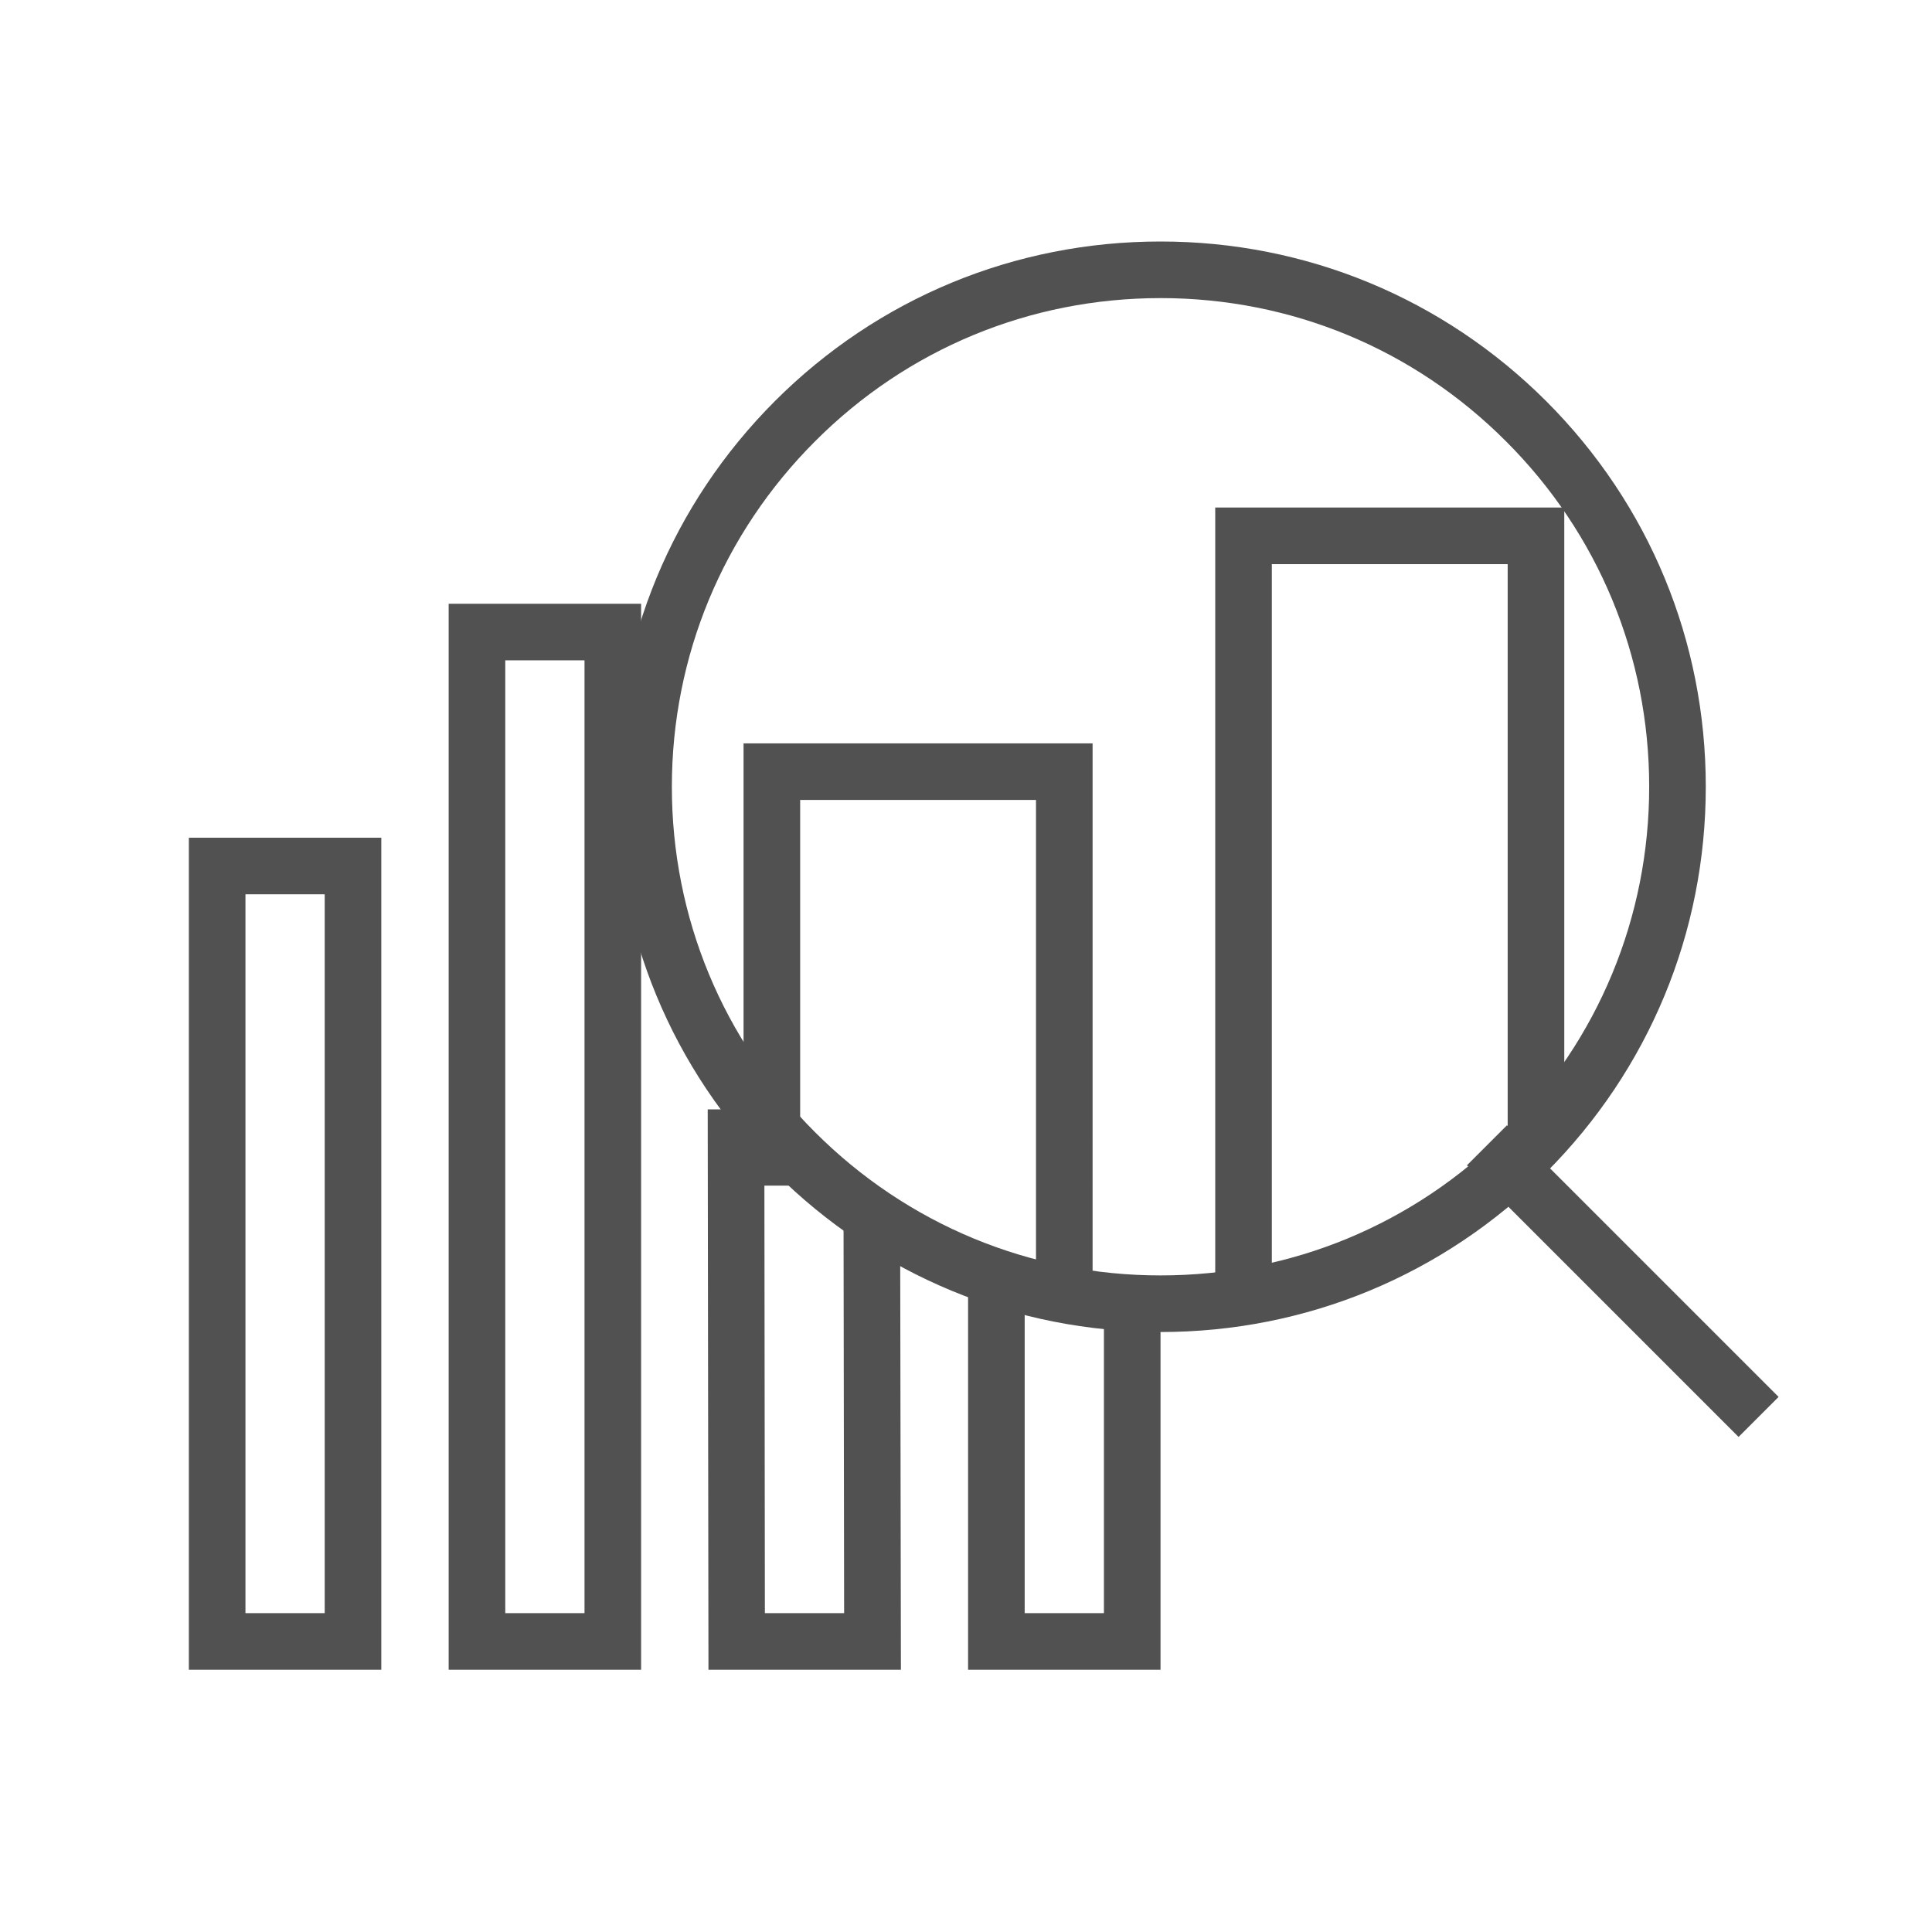 <?xml version="1.0" standalone="no"?><!DOCTYPE svg PUBLIC "-//W3C//DTD SVG 1.1//EN" "http://www.w3.org/Graphics/SVG/1.1/DTD/svg11.dtd"><svg t="1648822282033" class="icon" viewBox="0 0 1024 1024" version="1.1" xmlns="http://www.w3.org/2000/svg" p-id="3137" xmlns:xlink="http://www.w3.org/1999/xlink" width="200" height="200"><defs><style type="text/css">@font-face { font-family: feedback-iconfont; src: url("//at.alicdn.com/t/font_1031158_u69w8yhxdu.woff2?t=1630033759944") format("woff2"), url("//at.alicdn.com/t/font_1031158_u69w8yhxdu.woff?t=1630033759944") format("woff"), url("//at.alicdn.com/t/font_1031158_u69w8yhxdu.ttf?t=1630033759944") format("truetype"); }
</style></defs><path d="M202.1 885h-102V444h102v441z m-72-30h42V474h-42v381zM339.8 885h-102V320h102v565z m-72-30h42V350h-42v505zM477.5 885h-102l-0.4-297h30l0.3 267h42l-0.3-204h30zM615.1 885h-102V679h30v176h42V691h30z" p-id="3138" fill="#515151"></path><path d="M615.1 706c-77.2 0-149.8-30.1-204.4-84.6-54.6-54.6-84.6-127.2-84.6-204.4s30.1-149.8 84.6-204.4C465.3 158 537.9 128 615.1 128s149.8 30.1 204.4 84.6c54.6 54.6 84.6 127.2 84.6 204.4S874 566.8 819.5 621.4C764.9 675.9 692.3 706 615.1 706z m0-548c-69.2 0-134.2 26.9-183.1 75.9-48.9 48.9-75.9 114-75.9 183.1S383 551.2 432 600.1C480.9 649 546 676 615.1 676s134.2-26.9 183.1-75.9c48.9-48.9 75.9-114 75.9-183.1s-26.9-134.2-75.9-183.1c-48.9-49-113.9-75.9-183.1-75.9z" p-id="3139" fill="#515151"></path><path d="M777.513 617.637l21.213-21.213 143.966 143.965-21.213 21.213z" p-id="3140" fill="#515151"></path><path d="M674.1 686h-30V269h185v334h-30V299h-125zM579.1 688h-30V424h-125v204.4h-30V394h185z" p-id="3141" fill="#515151"></path></svg>